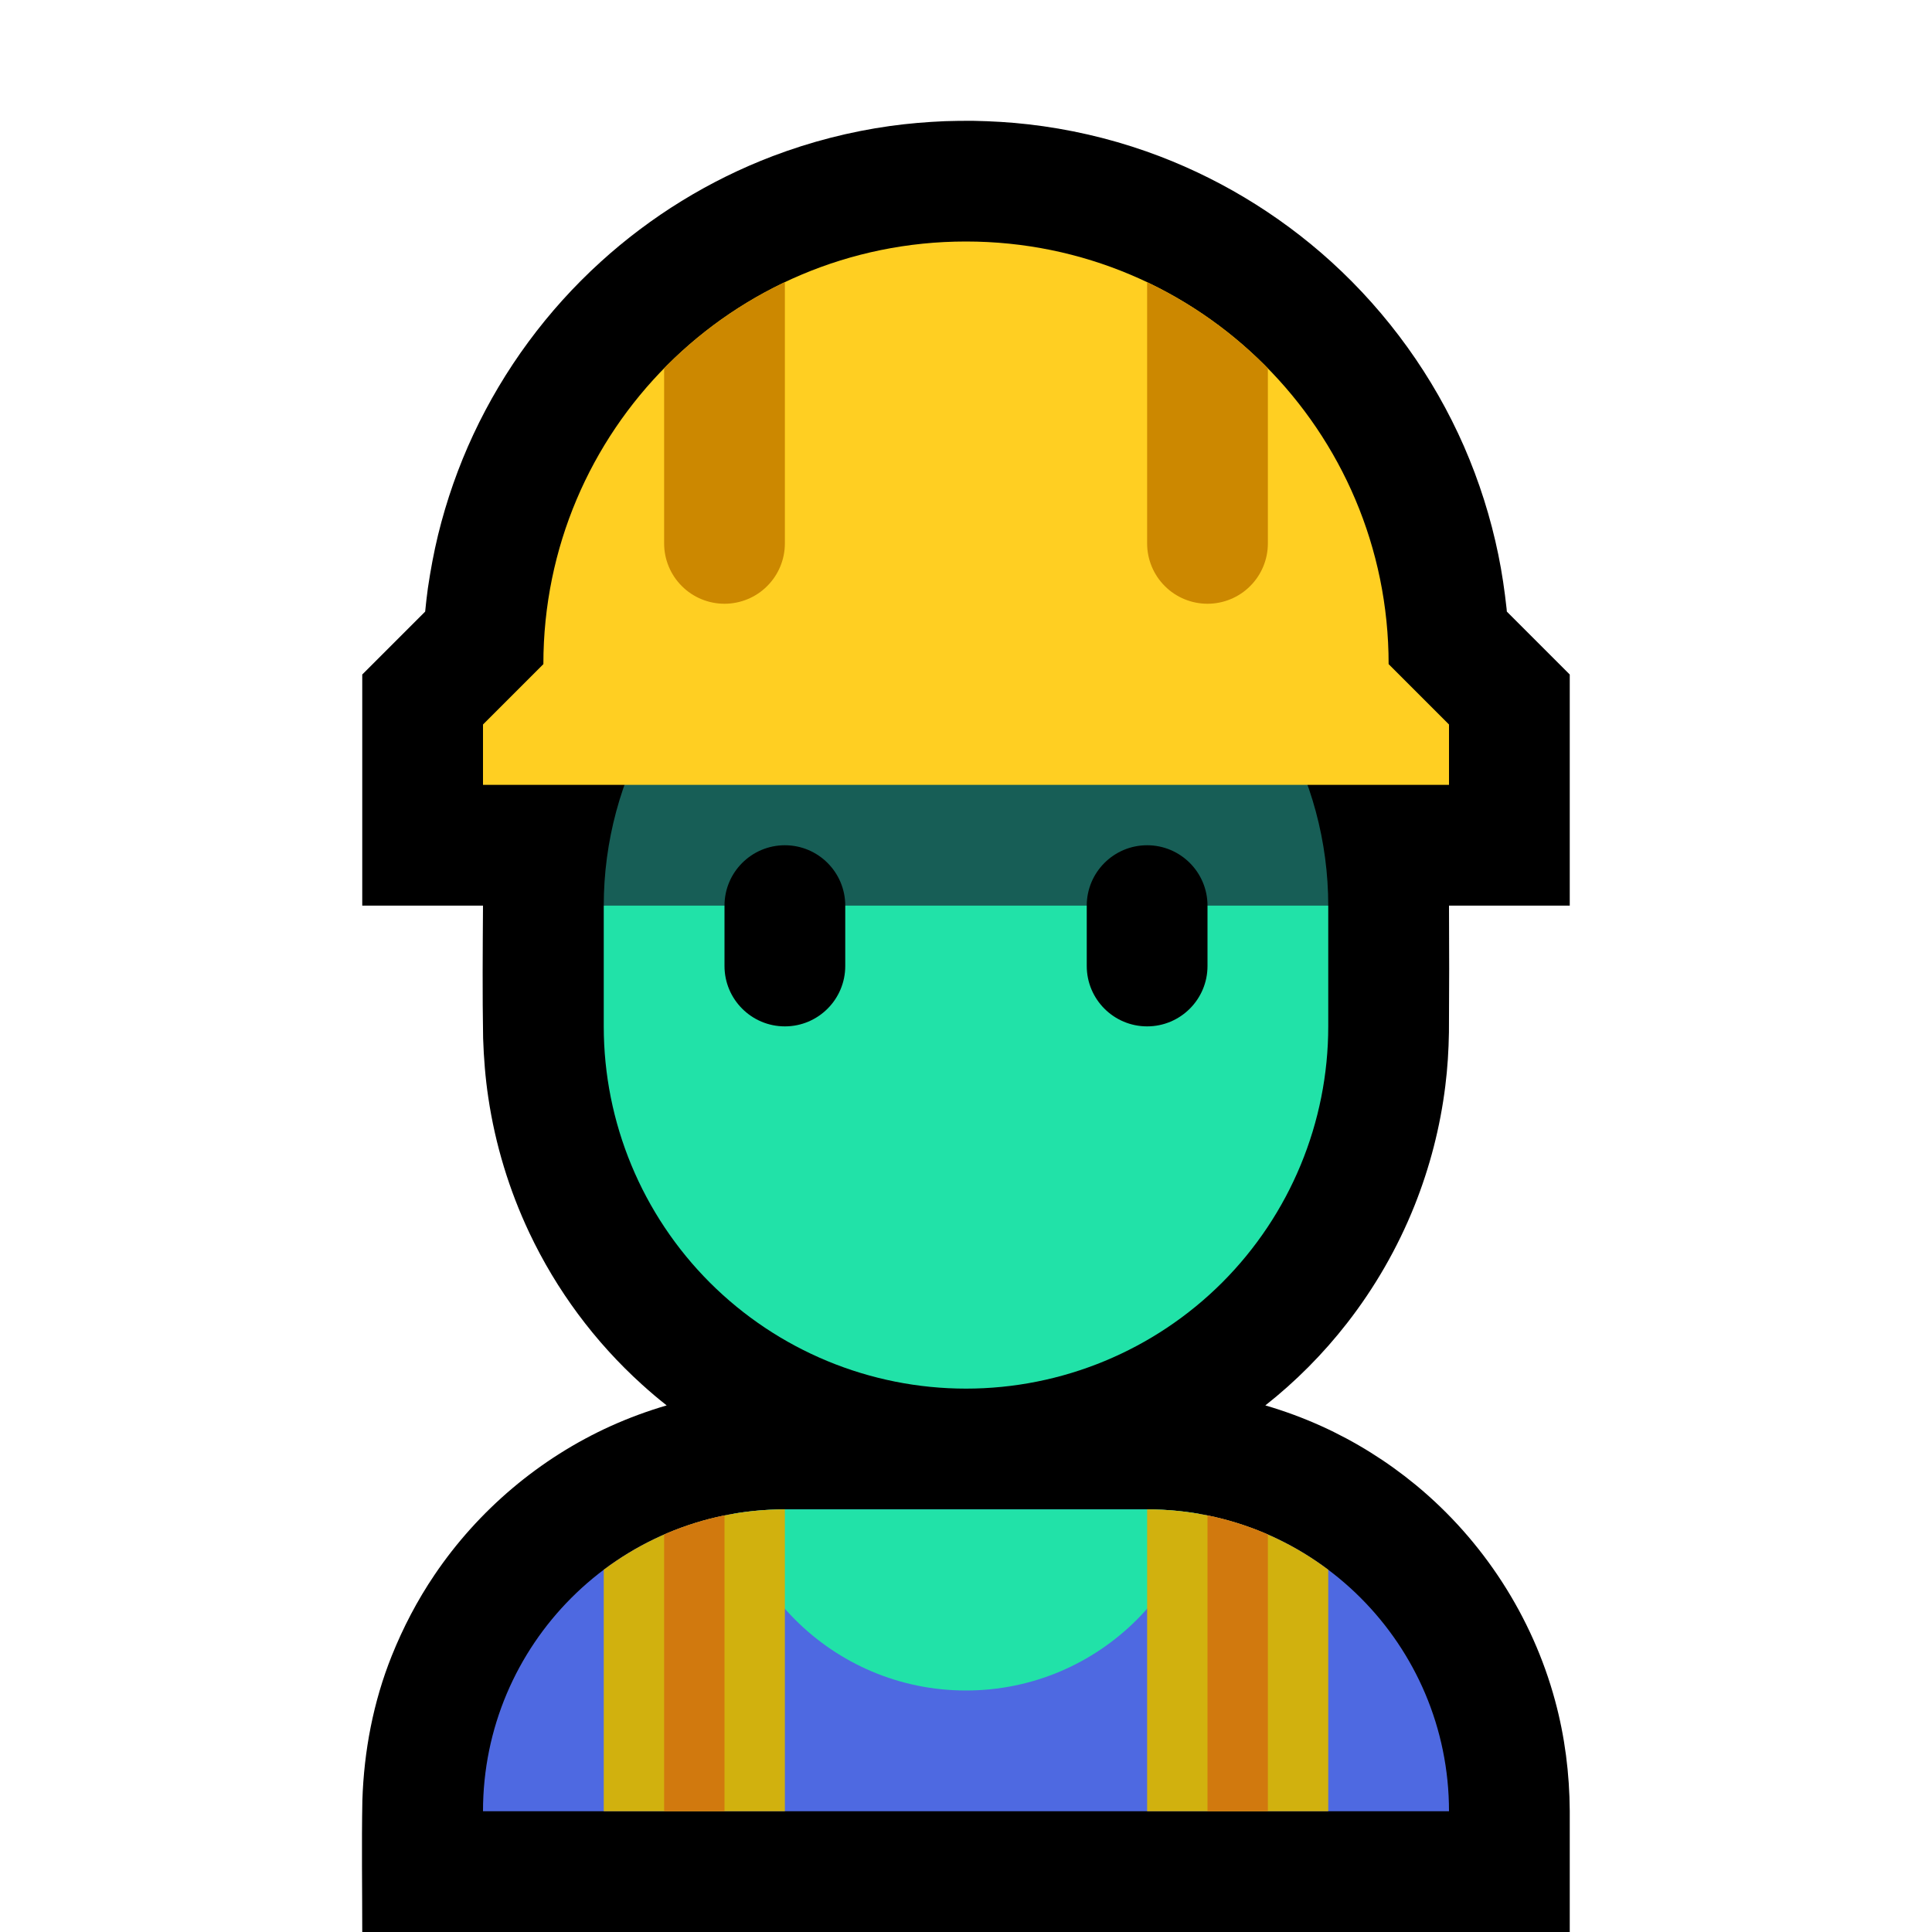 <svg clip-rule="evenodd" fill-rule="evenodd" stroke-linejoin="round" stroke-miterlimit="1.414" viewBox="0 0 32 32" xmlns="http://www.w3.org/2000/svg" xmlns:xlink="http://www.w3.org/1999/xlink"><clipPath id="a"><path clip-rule="evenodd" d="m0 0h32v32h-32z"/></clipPath><clipPath id="b"><path clip-rule="evenodd" d="m24 30c0-2.761-2.239-5-5-5-1.911 0-4.089 0-6 0-2.761 0-5 2.239-5 5z"/></clipPath><clipPath id="c"><path clip-rule="evenodd" d="m23 11c0-3.866-3.134-7-7-7-.001 0-.001 0-.002 0-3.865 0-6.998 3.133-6.998 6.998v.002l-1 1v1h16v-1z"/></clipPath><path d="m0 0h32v32h-32z" fill="none"/><g clip-path="url(#a)"><path d="m8 15h-2v-3.828l1.042-1.042c.012-.13.028-.259.045-.388.044-.297.098-.591.169-.883.14-.572.336-1.131.585-1.664.505-1.08 1.225-2.056 2.107-2.857.831-.756 1.803-1.354 2.853-1.753.626-.238 1.278-.405 1.941-.498.302-.042.605-.067.91-.08.154-.005.309-.007.464-.006.306.006.611.023.915.058.667.076 1.326.227 1.96.45 1.129.398 2.175 1.024 3.061 1.829.936.851 1.69 1.898 2.197 3.057.251.576.442 1.178.568 1.793.061.296.104.594.137.894l.004.048 1.042 1.042v3.828h-2c.004.7.004 1.4-.001 2.099-.005.297-.023.593-.06.887-.084.68-.257 1.349-.511 1.985-.279.697-.656 1.353-1.117 1.945-.394.506-.849.965-1.353 1.362.316.092.624.206.924.341.564.255 1.094.586 1.572.98 1.112.918 1.927 2.177 2.303 3.569.162.596.239 1.209.243 1.826v2.006h-20c0-.717-.012-1.454.002-2.18.026-.818.181-1.632.486-2.393.189-.471.424-.921.709-1.342.723-1.071 1.743-1.933 2.921-2.466.3-.135.609-.249.924-.341-.141-.111-.278-.227-.411-.348-.779-.704-1.415-1.562-1.864-2.512-.334-.707-.564-1.463-.679-2.237-.049-.325-.075-.653-.086-.982-.013-.733-.007-1.466-.002-2.199z"/><path d="m24 30c0-2.761-2.239-5-5-5-1.911 0-4.089 0-6 0-2.761 0-5 2.239-5 5z" fill="#4e69e1"/><g clip-path="url(#b)"><circle cx="16" cy="24" fill="#21e2a8" r="4"/><path d="m10 24h3v8h-3z" fill="#d1b10e"/><path d="m19 24h3v8h-3z" fill="#d1b10e"/><g fill="#d1790e"><path d="m20 24h1v8h-1z"/><path d="m11 24h1v8h-1z"/></g></g><path d="m22 15v2c0 1.591-.632 3.117-1.757 4.243-1.126 1.125-2.652 1.757-4.243 1.757-1.591 0-3.117-.632-4.243-1.757-1.125-1.126-1.757-2.652-1.757-4.243 0-.663 0-1.337 0-2l6-3z" fill="#21e2a8"/><path d="m21.196 12c.522.904.804 1.938.804 3h-12c0-1.062.282-2.096.804-3z" fill="#175e56"/><path d="m20 15c0-.552-.448-1-1-1s-1 .448-1 1v1c0 .552.448 1 1 1s1-.448 1-1c0-.322 0-.678 0-1zm-6 0c0-.552-.448-1-1-1s-1 .448-1 1v1c0 .552.448 1 1 1s1-.448 1-1c0-.322 0-.678 0-1z"/><path d="m23 11c0-3.866-3.134-7-7-7-.001 0-.001 0-.002 0-3.865 0-6.998 3.133-6.998 6.998v.002l-1 1v1h16v-1z" fill="#ffcf22"/><g clip-path="url(#c)" fill="#c80"><path d="m13 4h-2v5c0 .265.105.52.293.707.187.188.442.293.707.293s.52-.105.707-.293c.188-.187.293-.442.293-.707 0-1.707 0-5 0-5z"/><path d="m21 4h-2v5c0 .265.105.52.293.707.187.188.442.293.707.293s.52-.105.707-.293c.188-.187.293-.442.293-.707 0-1.707 0-5 0-5z"/></g></g></svg>